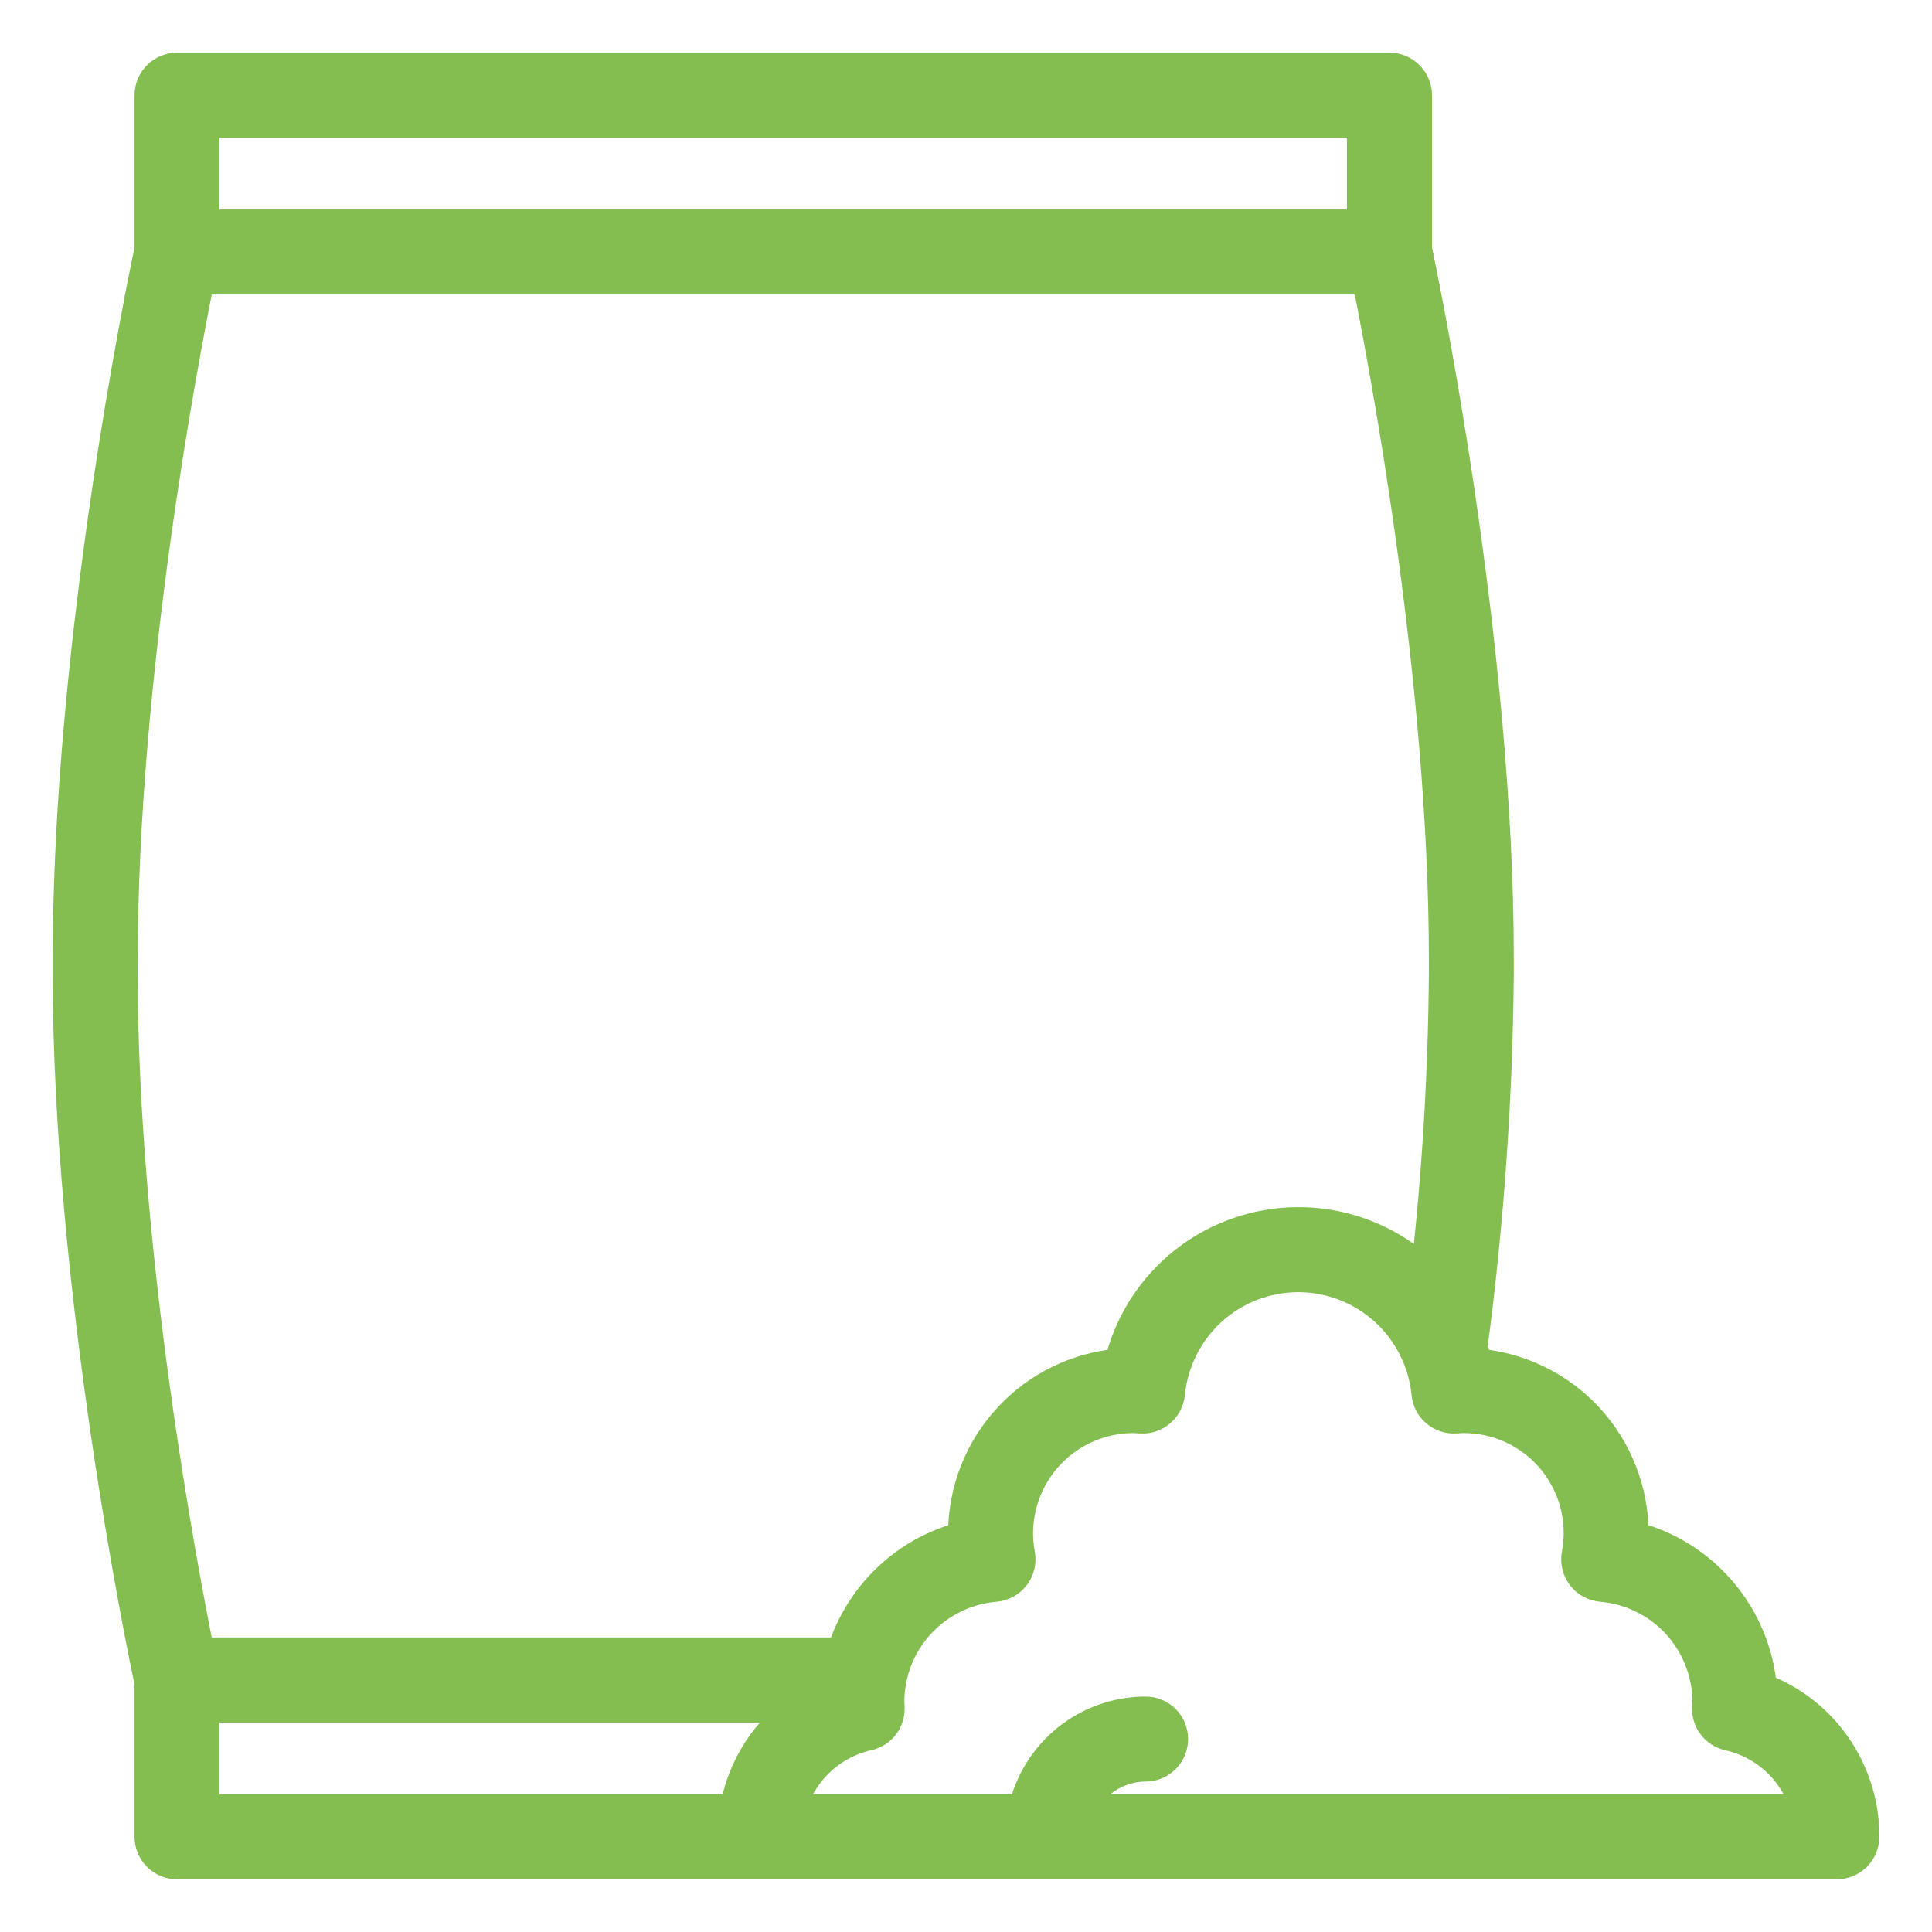 <svg width="24" height="24" viewBox="0 0 24 24" fill="none" xmlns="http://www.w3.org/2000/svg">
<mask id="path-1-outside-1_91_3223" maskUnits="userSpaceOnUse" x="-0.146" y="-0.146" width="24" height="24" fill="black">
<rect fill="white" x="-0.146" y="-0.146" width="24" height="24"/>
<path d="M21.874 20.981C21.839 20.54 21.666 20.121 21.38 19.783C21.094 19.445 20.71 19.205 20.28 19.097C20.28 19.08 20.28 19.064 20.28 19.048C20.279 18.518 20.079 18.009 19.72 17.62C19.36 17.232 18.867 16.993 18.34 16.952C18.323 16.878 18.302 16.807 18.278 16.736C18.483 15.191 18.592 13.635 18.605 12.077V11.923C18.605 7.981 17.678 3.518 17.589 3.095V1.183C17.589 1.096 17.554 1.012 17.493 0.951C17.431 0.889 17.348 0.854 17.261 0.854H2.199C2.156 0.854 2.113 0.863 2.074 0.879C2.034 0.896 1.998 0.92 1.967 0.951C1.937 0.981 1.913 1.017 1.896 1.057C1.88 1.097 1.871 1.14 1.871 1.183V3.095C1.781 3.518 0.854 7.982 0.854 11.923V12.077C0.854 16.019 1.781 20.482 1.871 20.905V22.817C1.871 22.86 1.88 22.903 1.896 22.943C1.913 22.983 1.937 23.019 1.967 23.049C1.998 23.08 2.034 23.104 2.074 23.12C2.113 23.137 2.156 23.145 2.199 23.145H22.817C22.861 23.145 22.903 23.137 22.943 23.12C22.983 23.104 23.019 23.08 23.05 23.049C23.08 23.019 23.104 22.983 23.121 22.943C23.137 22.903 23.146 22.86 23.146 22.817C23.148 22.418 23.026 22.027 22.799 21.699C22.572 21.37 22.249 21.12 21.874 20.981ZM2.527 1.511H16.932V2.802H2.527V1.511ZM1.511 11.923C1.511 8.42 2.258 4.486 2.467 3.458H16.993C17.201 4.486 17.95 8.42 17.95 11.923V12.077C17.941 13.336 17.865 14.595 17.722 15.846C17.434 15.563 17.076 15.363 16.684 15.264C16.293 15.166 15.883 15.173 15.495 15.286C15.108 15.399 14.757 15.612 14.48 15.905C14.202 16.198 14.007 16.559 13.916 16.952C13.388 16.994 12.896 17.233 12.537 17.622C12.178 18.01 11.978 18.519 11.977 19.048C11.977 19.065 11.977 19.081 11.977 19.098C11.622 19.187 11.296 19.367 11.032 19.62C10.767 19.874 10.572 20.191 10.466 20.541H2.466C2.258 19.514 1.51 15.58 1.51 12.077L1.511 11.923ZM2.527 21.198H9.965C9.747 21.346 9.562 21.537 9.419 21.759C9.277 21.981 9.182 22.229 9.139 22.489H2.527V21.198ZM13.409 22.489C13.475 22.325 13.588 22.184 13.734 22.084C13.881 21.985 14.054 21.932 14.231 21.931C14.318 21.931 14.401 21.897 14.463 21.835C14.524 21.774 14.559 21.69 14.559 21.603C14.559 21.516 14.524 21.433 14.463 21.371C14.401 21.31 14.318 21.275 14.231 21.275C13.879 21.276 13.538 21.396 13.264 21.617C12.99 21.838 12.799 22.146 12.724 22.489H9.809C9.868 22.258 9.99 22.047 10.162 21.88C10.334 21.714 10.549 21.598 10.782 21.546C10.858 21.529 10.925 21.486 10.971 21.425C11.018 21.363 11.041 21.287 11.038 21.21L11.035 21.174C11.035 21.162 11.034 21.15 11.034 21.138C11.035 20.775 11.172 20.427 11.418 20.16C11.664 19.894 12 19.729 12.362 19.698C12.407 19.694 12.452 19.681 12.492 19.659C12.532 19.637 12.568 19.607 12.596 19.57C12.624 19.534 12.644 19.492 12.654 19.447C12.665 19.403 12.666 19.356 12.658 19.311C12.642 19.225 12.633 19.137 12.633 19.049C12.633 18.665 12.786 18.298 13.057 18.026C13.328 17.755 13.696 17.603 14.079 17.602C14.101 17.602 14.123 17.604 14.145 17.606L14.173 17.607C14.258 17.613 14.342 17.585 14.406 17.529C14.471 17.474 14.512 17.396 14.52 17.311C14.559 16.912 14.745 16.541 15.042 16.271C15.339 16.002 15.726 15.852 16.127 15.852C16.528 15.852 16.915 16.002 17.212 16.271C17.509 16.541 17.695 16.912 17.734 17.311C17.742 17.396 17.783 17.475 17.848 17.53C17.913 17.585 17.997 17.613 18.082 17.607L18.107 17.606C18.13 17.604 18.154 17.602 18.178 17.602C18.39 17.601 18.6 17.647 18.793 17.737C18.985 17.827 19.156 17.958 19.292 18.122C19.427 18.285 19.525 18.476 19.579 18.682C19.632 18.888 19.639 19.103 19.599 19.311C19.591 19.357 19.592 19.403 19.603 19.448C19.613 19.492 19.633 19.534 19.661 19.57C19.689 19.607 19.724 19.637 19.765 19.659C19.805 19.681 19.85 19.694 19.895 19.698C20.256 19.729 20.593 19.894 20.839 20.16C21.084 20.427 21.222 20.775 21.224 21.138C21.224 21.15 21.224 21.162 21.222 21.173L21.219 21.211C21.216 21.288 21.239 21.364 21.286 21.425C21.332 21.487 21.399 21.53 21.474 21.547C21.708 21.599 21.923 21.715 22.095 21.881C22.266 22.047 22.389 22.258 22.448 22.49L13.409 22.489Z"/>
</mask>
<path d="M21.874 20.981C21.839 20.54 21.666 20.121 21.38 19.783C21.094 19.445 20.71 19.205 20.28 19.097C20.28 19.08 20.28 19.064 20.28 19.048C20.279 18.518 20.079 18.009 19.72 17.62C19.36 17.232 18.867 16.993 18.34 16.952C18.323 16.878 18.302 16.807 18.278 16.736C18.483 15.191 18.592 13.635 18.605 12.077V11.923C18.605 7.981 17.678 3.518 17.589 3.095V1.183C17.589 1.096 17.554 1.012 17.493 0.951C17.431 0.889 17.348 0.854 17.261 0.854H2.199C2.156 0.854 2.113 0.863 2.074 0.879C2.034 0.896 1.998 0.92 1.967 0.951C1.937 0.981 1.913 1.017 1.896 1.057C1.88 1.097 1.871 1.14 1.871 1.183V3.095C1.781 3.518 0.854 7.982 0.854 11.923V12.077C0.854 16.019 1.781 20.482 1.871 20.905V22.817C1.871 22.86 1.88 22.903 1.896 22.943C1.913 22.983 1.937 23.019 1.967 23.049C1.998 23.08 2.034 23.104 2.074 23.12C2.113 23.137 2.156 23.145 2.199 23.145H22.817C22.861 23.145 22.903 23.137 22.943 23.12C22.983 23.104 23.019 23.08 23.05 23.049C23.08 23.019 23.104 22.983 23.121 22.943C23.137 22.903 23.146 22.86 23.146 22.817C23.148 22.418 23.026 22.027 22.799 21.699C22.572 21.37 22.249 21.12 21.874 20.981ZM2.527 1.511H16.932V2.802H2.527V1.511ZM1.511 11.923C1.511 8.42 2.258 4.486 2.467 3.458H16.993C17.201 4.486 17.95 8.42 17.95 11.923V12.077C17.941 13.336 17.865 14.595 17.722 15.846C17.434 15.563 17.076 15.363 16.684 15.264C16.293 15.166 15.883 15.173 15.495 15.286C15.108 15.399 14.757 15.612 14.48 15.905C14.202 16.198 14.007 16.559 13.916 16.952C13.388 16.994 12.896 17.233 12.537 17.622C12.178 18.01 11.978 18.519 11.977 19.048C11.977 19.065 11.977 19.081 11.977 19.098C11.622 19.187 11.296 19.367 11.032 19.62C10.767 19.874 10.572 20.191 10.466 20.541H2.466C2.258 19.514 1.51 15.58 1.51 12.077L1.511 11.923ZM2.527 21.198H9.965C9.747 21.346 9.562 21.537 9.419 21.759C9.277 21.981 9.182 22.229 9.139 22.489H2.527V21.198ZM13.409 22.489C13.475 22.325 13.588 22.184 13.734 22.084C13.881 21.985 14.054 21.932 14.231 21.931C14.318 21.931 14.401 21.897 14.463 21.835C14.524 21.774 14.559 21.69 14.559 21.603C14.559 21.516 14.524 21.433 14.463 21.371C14.401 21.31 14.318 21.275 14.231 21.275C13.879 21.276 13.538 21.396 13.264 21.617C12.99 21.838 12.799 22.146 12.724 22.489H9.809C9.868 22.258 9.99 22.047 10.162 21.88C10.334 21.714 10.549 21.598 10.782 21.546C10.858 21.529 10.925 21.486 10.971 21.425C11.018 21.363 11.041 21.287 11.038 21.21L11.035 21.174C11.035 21.162 11.034 21.15 11.034 21.138C11.035 20.775 11.172 20.427 11.418 20.16C11.664 19.894 12 19.729 12.362 19.698C12.407 19.694 12.452 19.681 12.492 19.659C12.532 19.637 12.568 19.607 12.596 19.57C12.624 19.534 12.644 19.492 12.654 19.447C12.665 19.403 12.666 19.356 12.658 19.311C12.642 19.225 12.633 19.137 12.633 19.049C12.633 18.665 12.786 18.298 13.057 18.026C13.328 17.755 13.696 17.603 14.079 17.602C14.101 17.602 14.123 17.604 14.145 17.606L14.173 17.607C14.258 17.613 14.342 17.585 14.406 17.529C14.471 17.474 14.512 17.396 14.52 17.311C14.559 16.912 14.745 16.541 15.042 16.271C15.339 16.002 15.726 15.852 16.127 15.852C16.528 15.852 16.915 16.002 17.212 16.271C17.509 16.541 17.695 16.912 17.734 17.311C17.742 17.396 17.783 17.475 17.848 17.53C17.913 17.585 17.997 17.613 18.082 17.607L18.107 17.606C18.13 17.604 18.154 17.602 18.178 17.602C18.39 17.601 18.6 17.647 18.793 17.737C18.985 17.827 19.156 17.958 19.292 18.122C19.427 18.285 19.525 18.476 19.579 18.682C19.632 18.888 19.639 19.103 19.599 19.311C19.591 19.357 19.592 19.403 19.603 19.448C19.613 19.492 19.633 19.534 19.661 19.57C19.689 19.607 19.724 19.637 19.765 19.659C19.805 19.681 19.85 19.694 19.895 19.698C20.256 19.729 20.593 19.894 20.839 20.16C21.084 20.427 21.222 20.775 21.224 21.138C21.224 21.15 21.224 21.162 21.222 21.173L21.219 21.211C21.216 21.288 21.239 21.364 21.286 21.425C21.332 21.487 21.399 21.53 21.474 21.547C21.708 21.599 21.923 21.715 22.095 21.881C22.266 22.047 22.389 22.258 22.448 22.49L13.409 22.489Z" fill="#84BE51"/>
<path d="M21.874 20.981C21.839 20.54 21.666 20.121 21.38 19.783C21.094 19.445 20.71 19.205 20.28 19.097C20.28 19.08 20.28 19.064 20.28 19.048C20.279 18.518 20.079 18.009 19.72 17.62C19.36 17.232 18.867 16.993 18.34 16.952C18.323 16.878 18.302 16.807 18.278 16.736C18.483 15.191 18.592 13.635 18.605 12.077V11.923C18.605 7.981 17.678 3.518 17.589 3.095V1.183C17.589 1.096 17.554 1.012 17.493 0.951C17.431 0.889 17.348 0.854 17.261 0.854H2.199C2.156 0.854 2.113 0.863 2.074 0.879C2.034 0.896 1.998 0.92 1.967 0.951C1.937 0.981 1.913 1.017 1.896 1.057C1.88 1.097 1.871 1.14 1.871 1.183V3.095C1.781 3.518 0.854 7.982 0.854 11.923V12.077C0.854 16.019 1.781 20.482 1.871 20.905V22.817C1.871 22.86 1.88 22.903 1.896 22.943C1.913 22.983 1.937 23.019 1.967 23.049C1.998 23.08 2.034 23.104 2.074 23.12C2.113 23.137 2.156 23.145 2.199 23.145H22.817C22.861 23.145 22.903 23.137 22.943 23.12C22.983 23.104 23.019 23.08 23.05 23.049C23.08 23.019 23.104 22.983 23.121 22.943C23.137 22.903 23.146 22.86 23.146 22.817C23.148 22.418 23.026 22.027 22.799 21.699C22.572 21.37 22.249 21.12 21.874 20.981ZM2.527 1.511H16.932V2.802H2.527V1.511ZM1.511 11.923C1.511 8.42 2.258 4.486 2.467 3.458H16.993C17.201 4.486 17.95 8.42 17.95 11.923V12.077C17.941 13.336 17.865 14.595 17.722 15.846C17.434 15.563 17.076 15.363 16.684 15.264C16.293 15.166 15.883 15.173 15.495 15.286C15.108 15.399 14.757 15.612 14.48 15.905C14.202 16.198 14.007 16.559 13.916 16.952C13.388 16.994 12.896 17.233 12.537 17.622C12.178 18.01 11.978 18.519 11.977 19.048C11.977 19.065 11.977 19.081 11.977 19.098C11.622 19.187 11.296 19.367 11.032 19.62C10.767 19.874 10.572 20.191 10.466 20.541H2.466C2.258 19.514 1.51 15.58 1.51 12.077L1.511 11.923ZM2.527 21.198H9.965C9.747 21.346 9.562 21.537 9.419 21.759C9.277 21.981 9.182 22.229 9.139 22.489H2.527V21.198ZM13.409 22.489C13.475 22.325 13.588 22.184 13.734 22.084C13.881 21.985 14.054 21.932 14.231 21.931C14.318 21.931 14.401 21.897 14.463 21.835C14.524 21.774 14.559 21.69 14.559 21.603C14.559 21.516 14.524 21.433 14.463 21.371C14.401 21.31 14.318 21.275 14.231 21.275C13.879 21.276 13.538 21.396 13.264 21.617C12.99 21.838 12.799 22.146 12.724 22.489H9.809C9.868 22.258 9.99 22.047 10.162 21.88C10.334 21.714 10.549 21.598 10.782 21.546C10.858 21.529 10.925 21.486 10.971 21.425C11.018 21.363 11.041 21.287 11.038 21.21L11.035 21.174C11.035 21.162 11.034 21.15 11.034 21.138C11.035 20.775 11.172 20.427 11.418 20.16C11.664 19.894 12 19.729 12.362 19.698C12.407 19.694 12.452 19.681 12.492 19.659C12.532 19.637 12.568 19.607 12.596 19.57C12.624 19.534 12.644 19.492 12.654 19.447C12.665 19.403 12.666 19.356 12.658 19.311C12.642 19.225 12.633 19.137 12.633 19.049C12.633 18.665 12.786 18.298 13.057 18.026C13.328 17.755 13.696 17.603 14.079 17.602C14.101 17.602 14.123 17.604 14.145 17.606L14.173 17.607C14.258 17.613 14.342 17.585 14.406 17.529C14.471 17.474 14.512 17.396 14.52 17.311C14.559 16.912 14.745 16.541 15.042 16.271C15.339 16.002 15.726 15.852 16.127 15.852C16.528 15.852 16.915 16.002 17.212 16.271C17.509 16.541 17.695 16.912 17.734 17.311C17.742 17.396 17.783 17.475 17.848 17.53C17.913 17.585 17.997 17.613 18.082 17.607L18.107 17.606C18.13 17.604 18.154 17.602 18.178 17.602C18.39 17.601 18.6 17.647 18.793 17.737C18.985 17.827 19.156 17.958 19.292 18.122C19.427 18.285 19.525 18.476 19.579 18.682C19.632 18.888 19.639 19.103 19.599 19.311C19.591 19.357 19.592 19.403 19.603 19.448C19.613 19.492 19.633 19.534 19.661 19.57C19.689 19.607 19.724 19.637 19.765 19.659C19.805 19.681 19.85 19.694 19.895 19.698C20.256 19.729 20.593 19.894 20.839 20.16C21.084 20.427 21.222 20.775 21.224 21.138C21.224 21.15 21.224 21.162 21.222 21.173L21.219 21.211C21.216 21.288 21.239 21.364 21.286 21.425C21.332 21.487 21.399 21.53 21.474 21.547C21.708 21.599 21.923 21.715 22.095 21.881C22.266 22.047 22.389 22.258 22.448 22.49L13.409 22.489Z" stroke="#84BE51" stroke-width="0.4" mask="url(#path-1-outside-1_91_3223)"/>
</svg>
